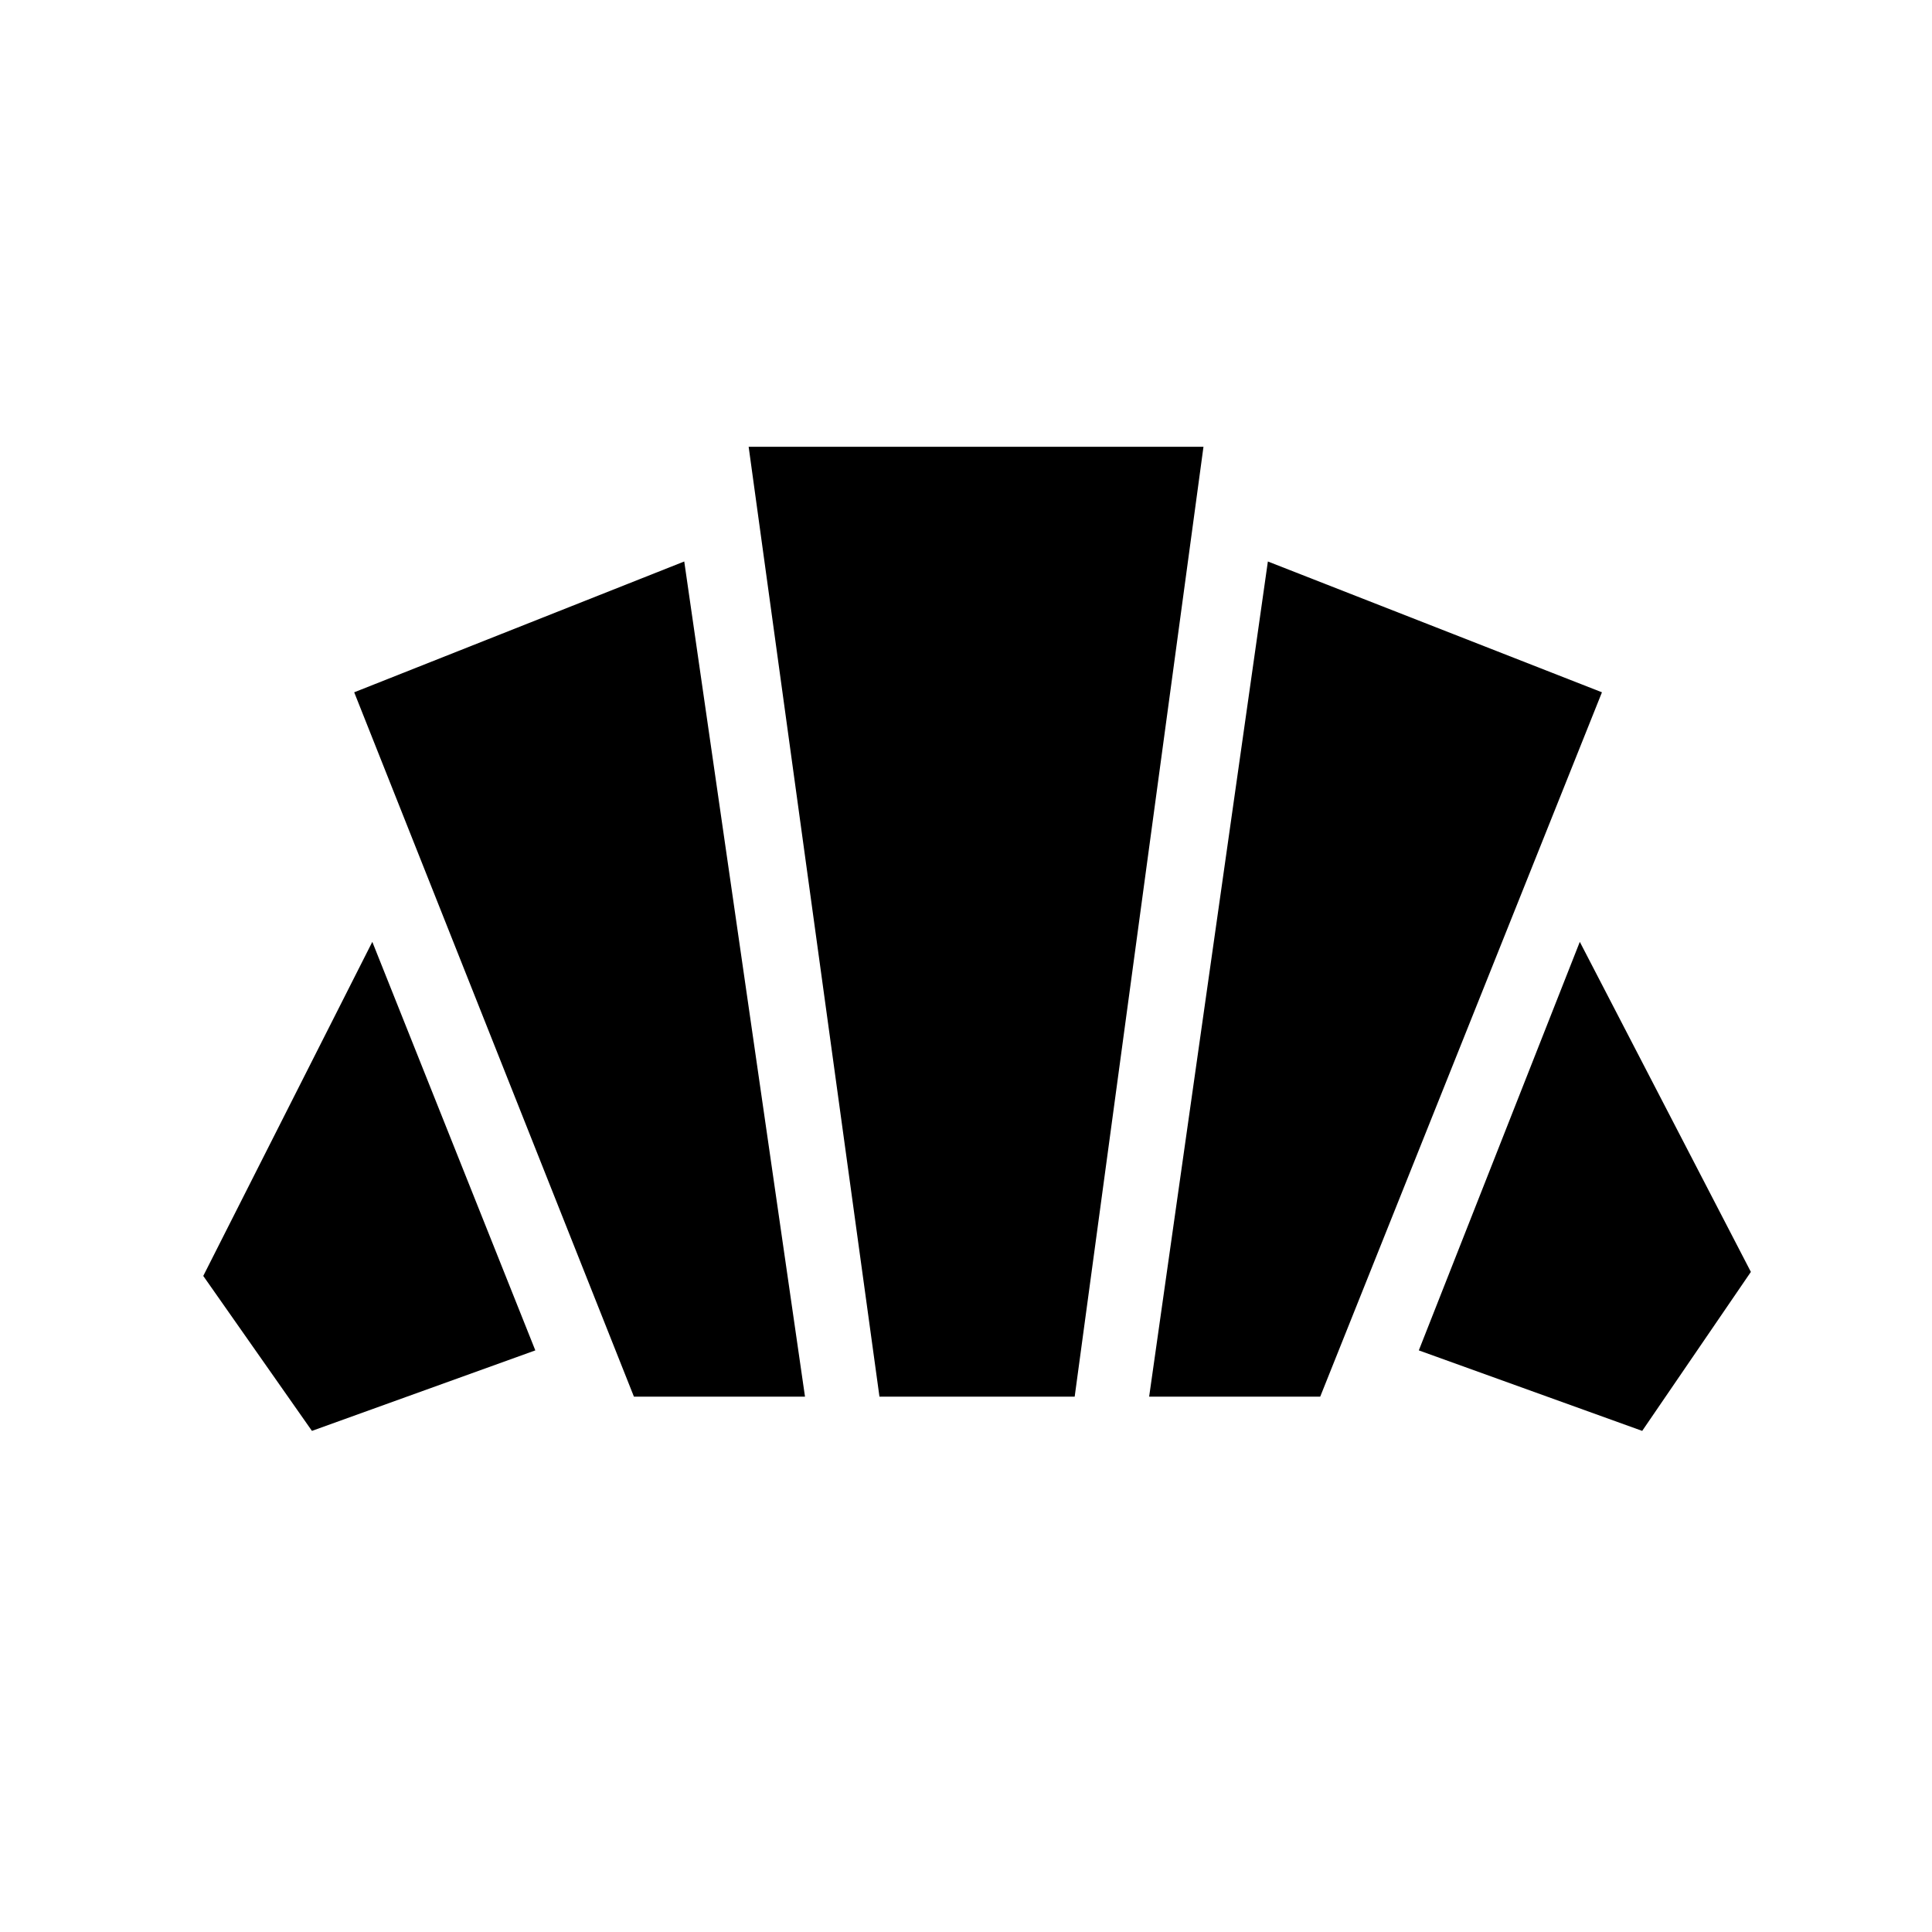 <svg xmlns="http://www.w3.org/2000/svg" height="48" width="48"><path d="m40.8 35.55-5.55-2 4-10.15 4.25 8.2Zm-12.25-.85 2.95-20.75 8.3 3.25-7 17.5Zm-12.8 0L8.8 17.2l8.2-3.25 3 20.75Zm-8 .85-2.7-3.85 4.2-8.3 4.05 10.15Zm14.1-.85L18.6 11.1h11.3l-3.2 23.6Z"/></svg>